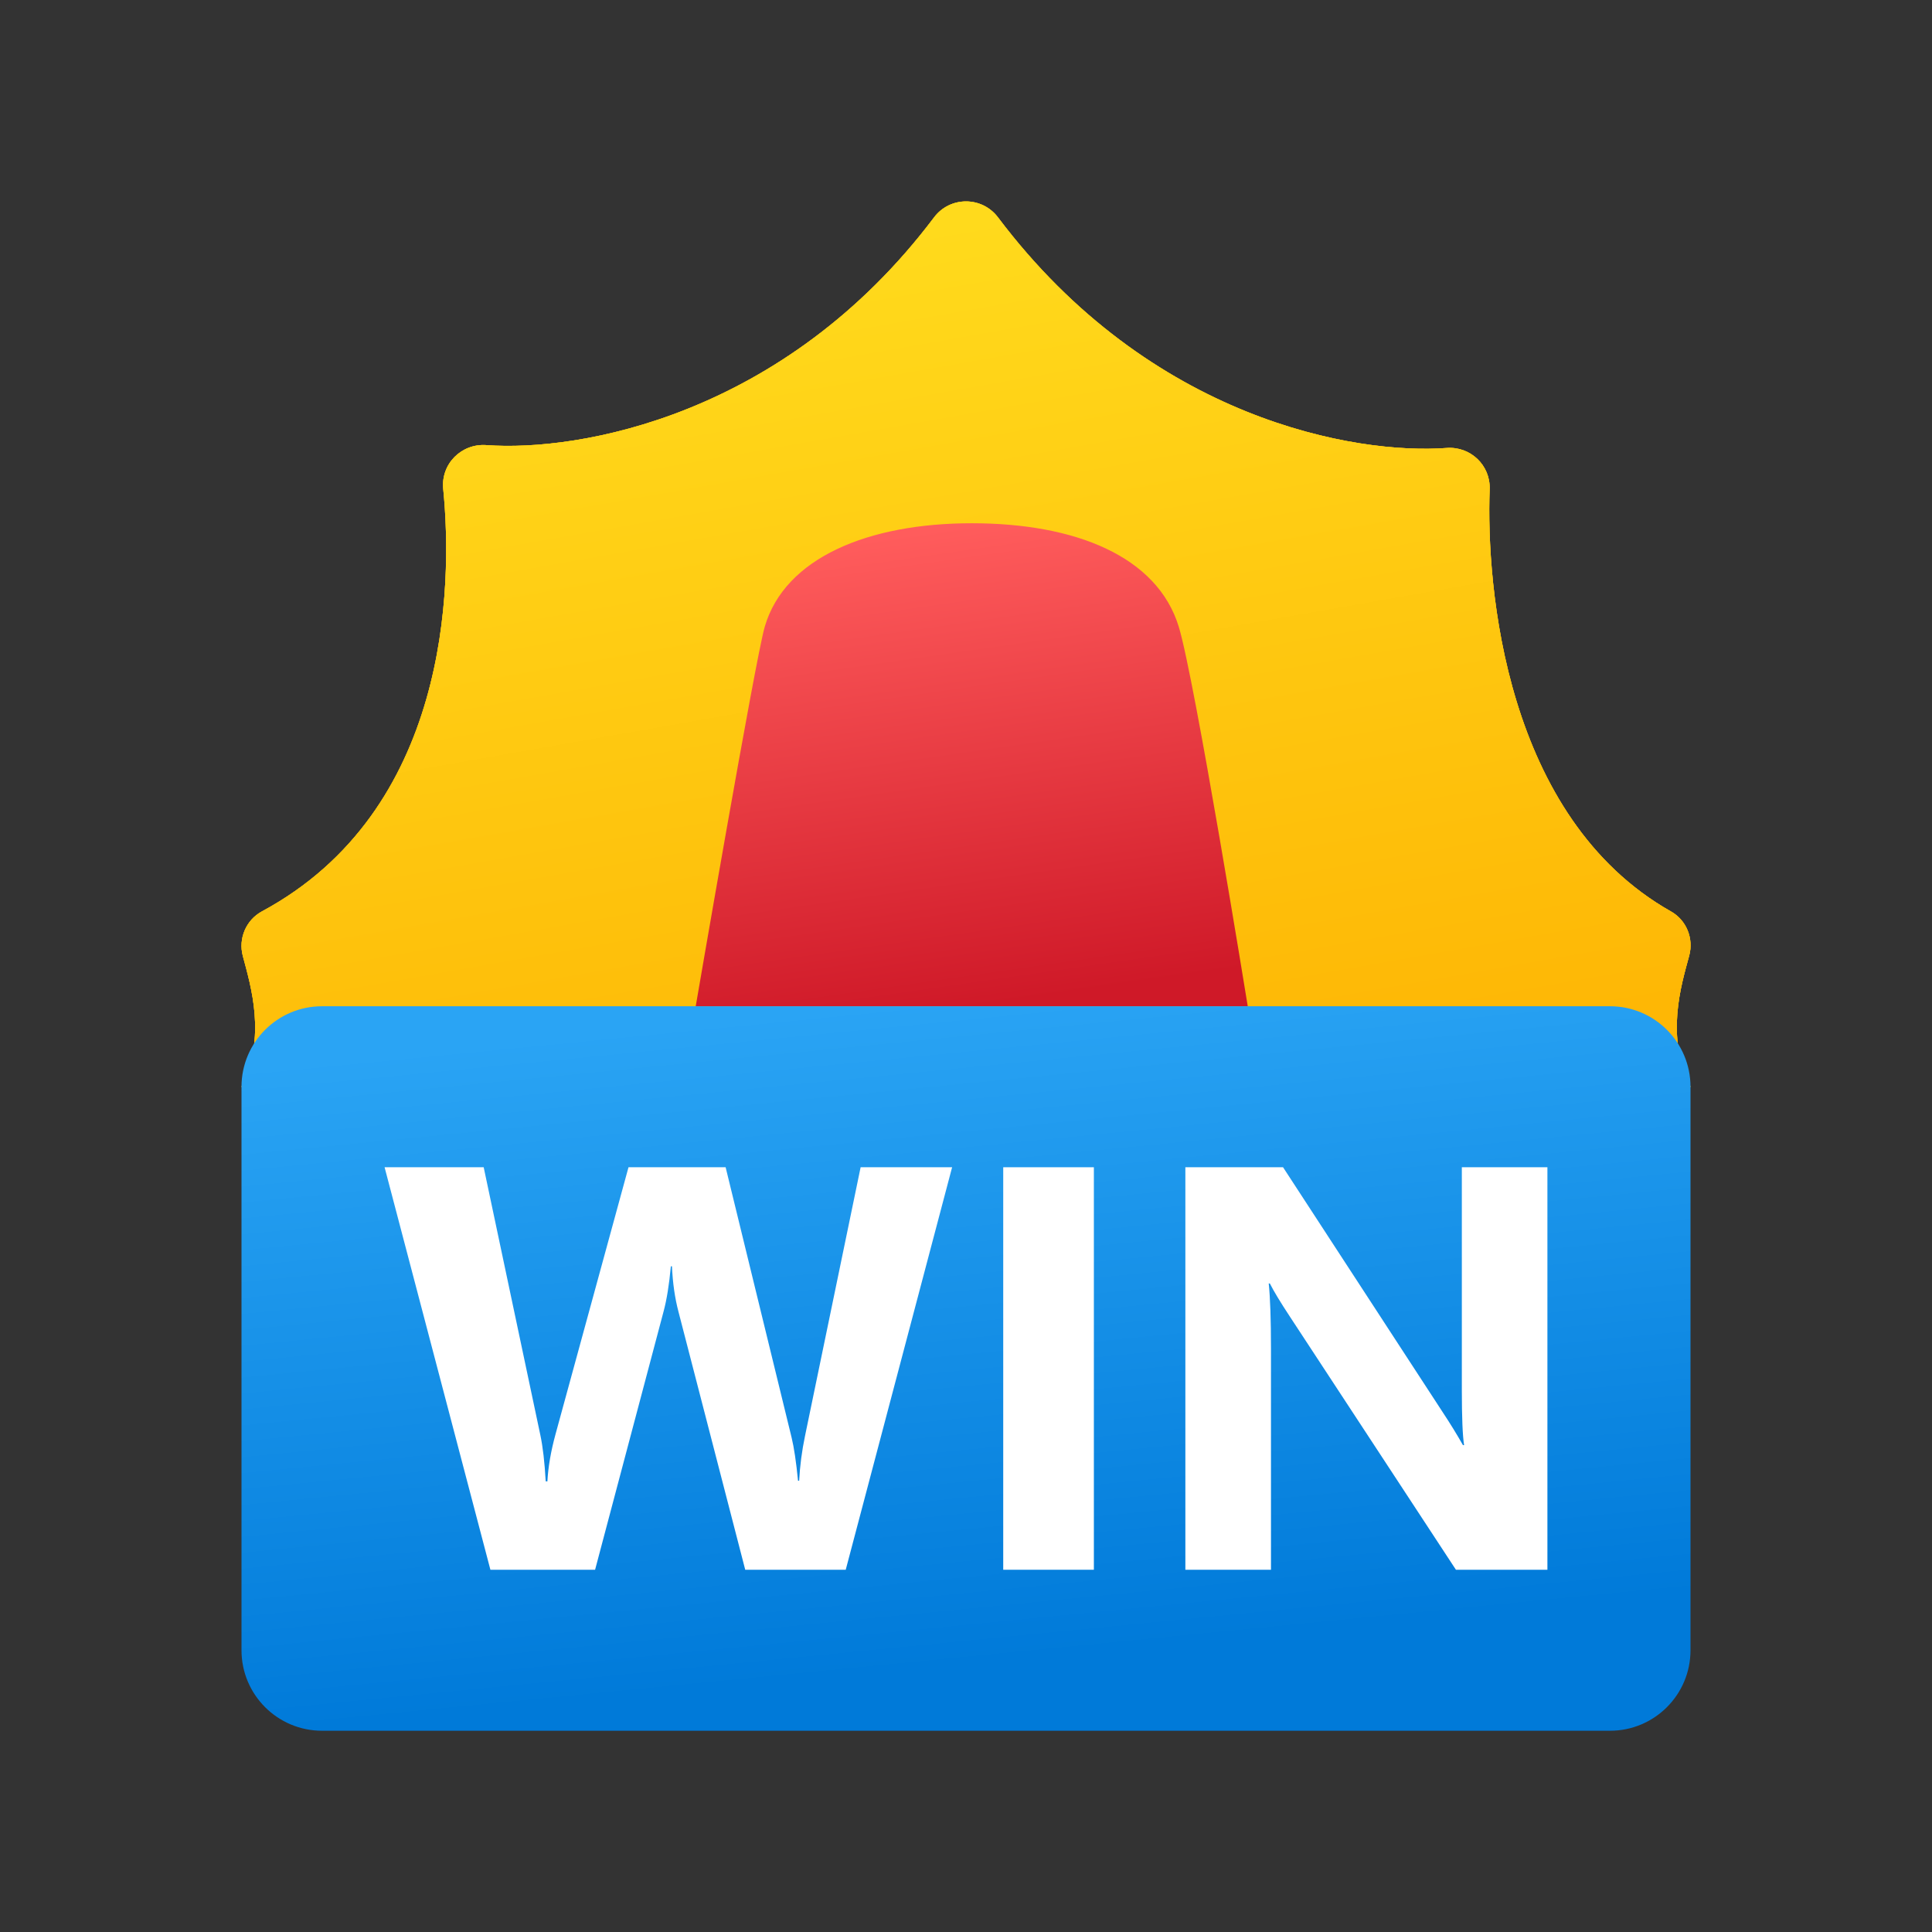 <svg xmlns="http://www.w3.org/2000/svg" viewBox="0 0 48 48"><rect x="0" y="0" width="48" height="48" fill="#333333" stroke="none"/><path fill="#ffc107" d="M6,27c0.622-1.243,0.236-2.486,0.033-3.249c-0.116-0.435,0.081-0.896,0.477-1.109 c4.634-2.498,4.745-8.045,4.502-10.493c-0.062-0.622,0.451-1.136,1.074-1.09c2.284,0.169,7.396-0.714,11.12-5.658 c0.398-0.529,1.19-0.529,1.589,0c3.792,5.034,8.901,5.898,11.147,5.729c0.592-0.044,1.089,0.43,1.068,1.023 c-0.089,2.438,0.385,8.166,4.508,10.494c0.382,0.216,0.564,0.67,0.45,1.094C41.762,24.503,41.376,25.751,42,27"/><path fill="#ffc107" d="M6,27c0.622-1.243,0.236-2.486,0.033-3.249c-0.116-0.435,0.081-0.896,0.477-1.109 c4.634-2.498,4.745-8.045,4.502-10.493c-0.062-0.622,0.451-1.136,1.074-1.09c2.284,0.169,7.396-0.714,11.12-5.658 c0.398-0.529,1.19-0.529,1.589,0c3.792,5.034,8.901,5.898,11.147,5.729c0.592-0.044,1.089,0.43,1.068,1.023 c-0.089,2.438,0.385,8.166,4.508,10.494c0.382,0.216,0.564,0.67,0.45,1.094C41.762,24.503,41.376,25.751,42,27"/><linearGradient id="ORijy97fiP3r_QqEYBbt2a" x1="20.633" x2="24.475" y1="6.059" y2="27.902" gradientUnits="userSpaceOnUse"><stop offset="0" stop-color="#ffda1c"/><stop offset="1" stop-color="#feb705"/></linearGradient><path fill="url(#ORijy97fiP3r_QqEYBbt2a)" d="M6,27c0.622-1.243,0.236-2.486,0.033-3.249c-0.116-0.435,0.081-0.896,0.477-1.109 c4.634-2.498,4.745-8.045,4.502-10.493c-0.062-0.622,0.451-1.136,1.074-1.09c2.284,0.169,7.396-0.714,11.12-5.658 c0.398-0.529,1.19-0.529,1.589,0c3.792,5.034,8.901,5.898,11.147,5.729c0.592-0.044,1.089,0.43,1.068,1.023 c-0.089,2.438,0.385,8.166,4.508,10.494c0.382,0.216,0.564,0.67,0.45,1.094C41.762,24.503,41.376,25.751,42,27"/><linearGradient id="ORijy97fiP3r_QqEYBbt2b" x1="22.458" x2="24.936" y1="13.267" y2="30.523" gradientUnits="userSpaceOnUse"><stop offset="0" stop-color="#ff5c5c"/><stop offset=".682" stop-color="#cf1928"/></linearGradient><path fill="url(#ORijy97fiP3r_QqEYBbt2b)" d="M31,25H17.285c0,0,1.479-8.621,1.715-9.429C19.5,13.857,21.571,13,24.143,13 s4.607,0.82,5.143,2.571C29.684,16.872,31,25,31,25z"/><linearGradient id="ORijy97fiP3r_QqEYBbt2c" x1="23.099" x2="24.717" y1="24.836" y2="41.285" gradientUnits="userSpaceOnUse"><stop offset="0" stop-color="#2aa4f4"/><stop offset="1" stop-color="#007ad9"/></linearGradient><path fill="url(#ORijy97fiP3r_QqEYBbt2c)" d="M40,25H8c-1.104,0-2,0.896-2,2v14c0,1.104,0.896,2,2,2h32c1.104,0,2-0.896,2-2V27 C42,25.896,41.104,25,40,25z"/><path fill="#fff" d="M23.655,29l-2.643,10h-2.497l-1.66-6.416c-0.088-0.335-0.142-0.709-0.16-1.123h-0.028 c-0.042,0.456-0.102,0.83-0.181,1.123L14.785,39h-2.601L9.555,29h2.462l1.409,6.66c0.06,0.284,0.105,0.665,0.132,1.144h0.042 c0.019-0.358,0.086-0.748,0.202-1.172L15.615,29h2.413l1.639,6.715c0.06,0.246,0.114,0.604,0.16,1.074h0.028 c0.019-0.367,0.067-0.739,0.146-1.116L21.382,29H23.655z"/><path fill="#fff" d="M27.177,39h-2.252V29h2.252V39z"/><path fill="#fff" d="M38.445,39h-2.273l-4.121-6.283c-0.242-0.367-0.409-0.644-0.502-0.83h-0.028 c0.037,0.353,0.056,0.893,0.056,1.618V39H29.45V29h2.427l3.968,6.088c0.181,0.274,0.349,0.546,0.502,0.816h0.028 c-0.037-0.232-0.056-0.69-0.056-1.374V29h2.126V39z"/></svg>